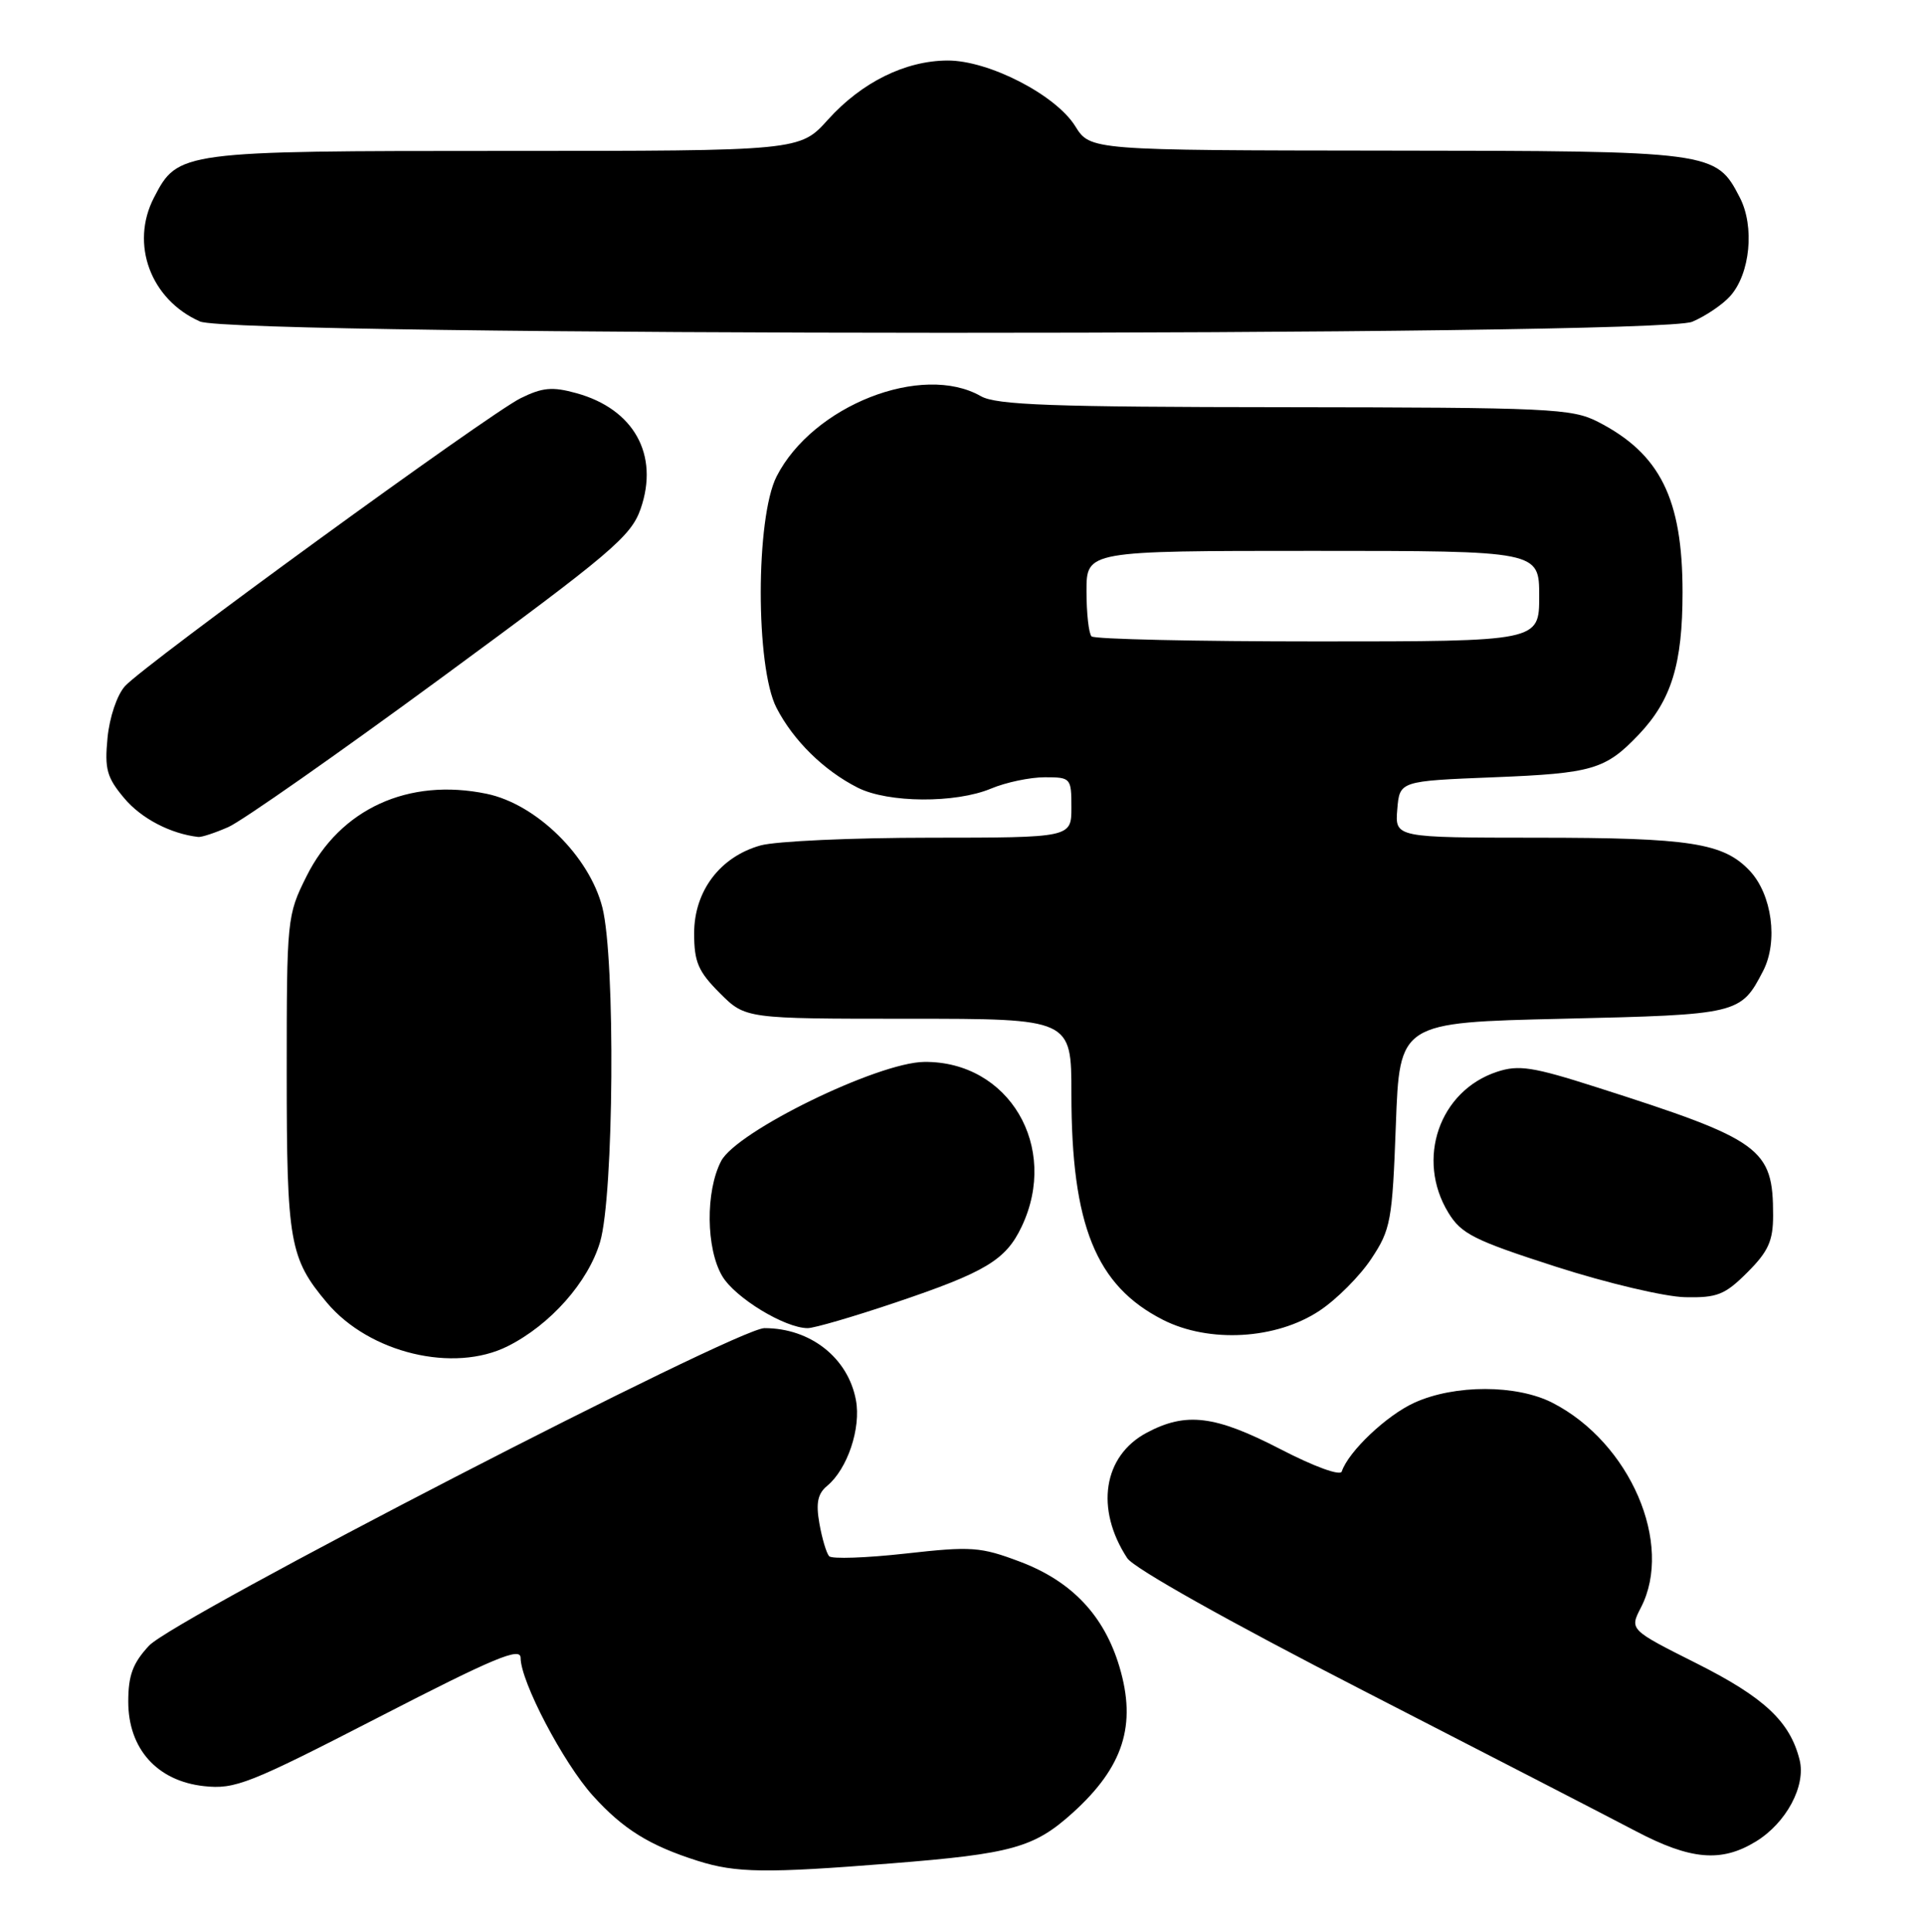 <?xml version="1.0" encoding="UTF-8" standalone="no"?>
<!DOCTYPE svg PUBLIC "-//W3C//DTD SVG 1.1//EN" "http://www.w3.org/Graphics/SVG/1.1/DTD/svg11.dtd" >
<svg xmlns="http://www.w3.org/2000/svg" xmlns:xlink="http://www.w3.org/1999/xlink" version="1.1" viewBox="0 0 255 256">
 <g >
 <path fill="currentColor"
d=" M 118.11 246.93 C 134.14 245.66 137.06 244.84 142.18 240.22 C 148.89 234.15 150.67 228.61 148.37 220.89 C 146.35 214.09 142.05 209.54 135.19 206.95 C 129.94 204.97 128.77 204.89 120.02 205.87 C 114.80 206.45 110.24 206.61 109.89 206.22 C 109.53 205.82 108.95 203.87 108.60 201.89 C 108.12 199.17 108.37 197.93 109.64 196.89 C 112.32 194.66 114.14 189.25 113.44 185.53 C 112.39 179.92 107.40 176.00 101.32 176.00 C 97.65 176.00 23.15 214.44 19.75 218.08 C 17.60 220.39 17.00 222.01 17.00 225.50 C 17.00 231.74 20.82 236.01 27.03 236.69 C 31.15 237.14 32.99 236.41 50.25 227.53 C 65.47 219.69 69.00 218.22 69.00 219.69 C 69.00 222.83 74.66 233.62 78.58 237.96 C 82.60 242.41 86.09 244.57 92.50 246.60 C 97.56 248.20 101.52 248.25 118.11 246.93 Z  M 232.70 244.04 C 236.74 241.58 239.38 236.66 238.51 233.20 C 237.24 228.13 233.83 224.94 224.89 220.44 C 215.97 215.96 215.97 215.96 217.48 213.03 C 221.84 204.61 216.06 191.19 205.79 185.91 C 201.03 183.46 192.81 183.45 187.46 185.88 C 183.78 187.55 178.72 192.34 177.83 195.00 C 177.63 195.61 174.17 194.35 169.69 192.03 C 161.04 187.56 157.19 187.08 151.98 189.86 C 146.21 192.93 145.12 199.95 149.40 206.48 C 150.28 207.82 162.84 214.87 180.68 224.03 C 197.08 232.45 213.35 240.84 216.83 242.67 C 224.07 246.47 228.13 246.83 232.70 244.04 Z  M 67.30 178.39 C 72.95 175.55 77.95 169.90 79.53 164.59 C 81.36 158.43 81.58 127.18 79.84 120.27 C 78.12 113.47 71.10 106.56 64.50 105.19 C 54.13 103.04 45.08 107.18 40.62 116.13 C 38.04 121.30 38.00 121.75 38.00 142.23 C 38.00 164.60 38.38 166.75 43.35 172.65 C 48.97 179.31 60.14 181.99 67.30 178.39 Z  M 174.87 173.70 C 177.13 172.21 180.22 169.11 181.74 166.82 C 184.33 162.92 184.53 161.81 185.00 149.08 C 185.50 135.50 185.50 135.50 207.10 135.00 C 230.44 134.46 230.71 134.40 233.68 128.66 C 235.69 124.76 234.86 118.55 231.91 115.40 C 228.43 111.70 224.02 111.01 203.69 111.01 C 184.88 111.00 184.88 111.00 185.19 107.25 C 185.50 103.50 185.50 103.50 198.00 103.00 C 211.08 102.48 212.79 101.97 217.20 97.34 C 221.52 92.79 223.00 88.00 223.00 78.50 C 223.00 66.10 220.04 60.13 211.79 55.90 C 208.34 54.13 205.43 54.00 170.29 53.96 C 139.41 53.94 132.04 53.67 130.00 52.50 C 122.21 48.05 107.73 53.74 102.93 63.13 C 100.14 68.61 100.12 88.37 102.91 93.79 C 105.14 98.13 109.20 102.12 113.70 104.39 C 117.72 106.41 126.63 106.47 131.35 104.50 C 133.32 103.67 136.53 103.00 138.47 103.00 C 141.92 103.00 142.00 103.09 142.00 107.00 C 142.00 111.00 142.00 111.00 123.25 111.01 C 112.94 111.01 102.84 111.47 100.81 112.03 C 95.44 113.53 92.00 118.07 92.00 123.68 C 92.00 127.49 92.54 128.74 95.40 131.60 C 98.80 135.00 98.80 135.00 120.40 135.00 C 142.00 135.00 142.00 135.00 142.00 144.95 C 142.00 162.37 145.25 170.38 154.14 174.90 C 160.27 178.01 169.14 177.50 174.87 173.70 Z  M 118.67 172.61 C 130.64 168.58 133.31 166.97 135.41 162.54 C 140.43 151.97 133.71 140.61 122.50 140.72 C 116.35 140.78 97.60 149.93 95.57 153.87 C 93.49 157.88 93.57 165.46 95.72 169.10 C 97.41 171.97 104.03 176.00 107.05 176.00 C 107.91 176.00 113.13 174.48 118.67 172.61 Z  M 231.60 168.60 C 234.37 165.83 235.00 164.44 235.00 161.05 C 235.00 152.15 233.51 151.07 211.62 144.08 C 203.15 141.37 201.28 141.08 198.41 142.03 C 190.76 144.55 187.63 153.61 191.96 160.70 C 193.67 163.51 195.36 164.36 206.20 167.85 C 212.97 170.03 220.68 171.85 223.35 171.90 C 227.60 171.99 228.62 171.58 231.60 168.60 Z  M 30.28 109.59 C 32.05 108.81 44.75 99.92 58.50 89.82 C 81.04 73.27 83.64 71.07 84.91 67.42 C 87.39 60.27 84.02 54.20 76.39 52.10 C 73.21 51.22 71.89 51.34 69.00 52.77 C 64.74 54.88 19.20 88.02 16.57 90.92 C 15.51 92.09 14.51 95.06 14.25 97.79 C 13.85 101.92 14.16 103.04 16.48 105.79 C 18.72 108.46 22.60 110.49 26.28 110.91 C 26.71 110.96 28.51 110.37 30.28 109.59 Z  M 224.28 42.64 C 226.05 41.89 228.33 40.35 229.33 39.22 C 231.97 36.25 232.57 30.01 230.59 26.18 C 227.42 20.04 227.12 20.00 183.80 19.96 C 144.50 19.92 144.50 19.92 142.50 16.71 C 139.91 12.56 131.02 7.99 125.57 8.02 C 119.97 8.05 114.21 10.90 109.75 15.84 C 106.01 20.00 106.01 20.00 66.95 20.00 C 23.89 20.00 23.58 20.04 20.41 26.18 C 17.22 32.33 19.96 39.71 26.50 42.60 C 31.00 44.58 219.59 44.62 224.28 42.64 Z  M 144.67 84.33 C 144.30 83.97 144.00 81.27 144.00 78.33 C 144.00 73.00 144.00 73.00 174.00 73.00 C 204.00 73.00 204.00 73.00 204.00 79.00 C 204.00 85.00 204.00 85.00 174.67 85.00 C 158.53 85.00 145.03 84.70 144.67 84.33 Z "/>
</g>
</svg>